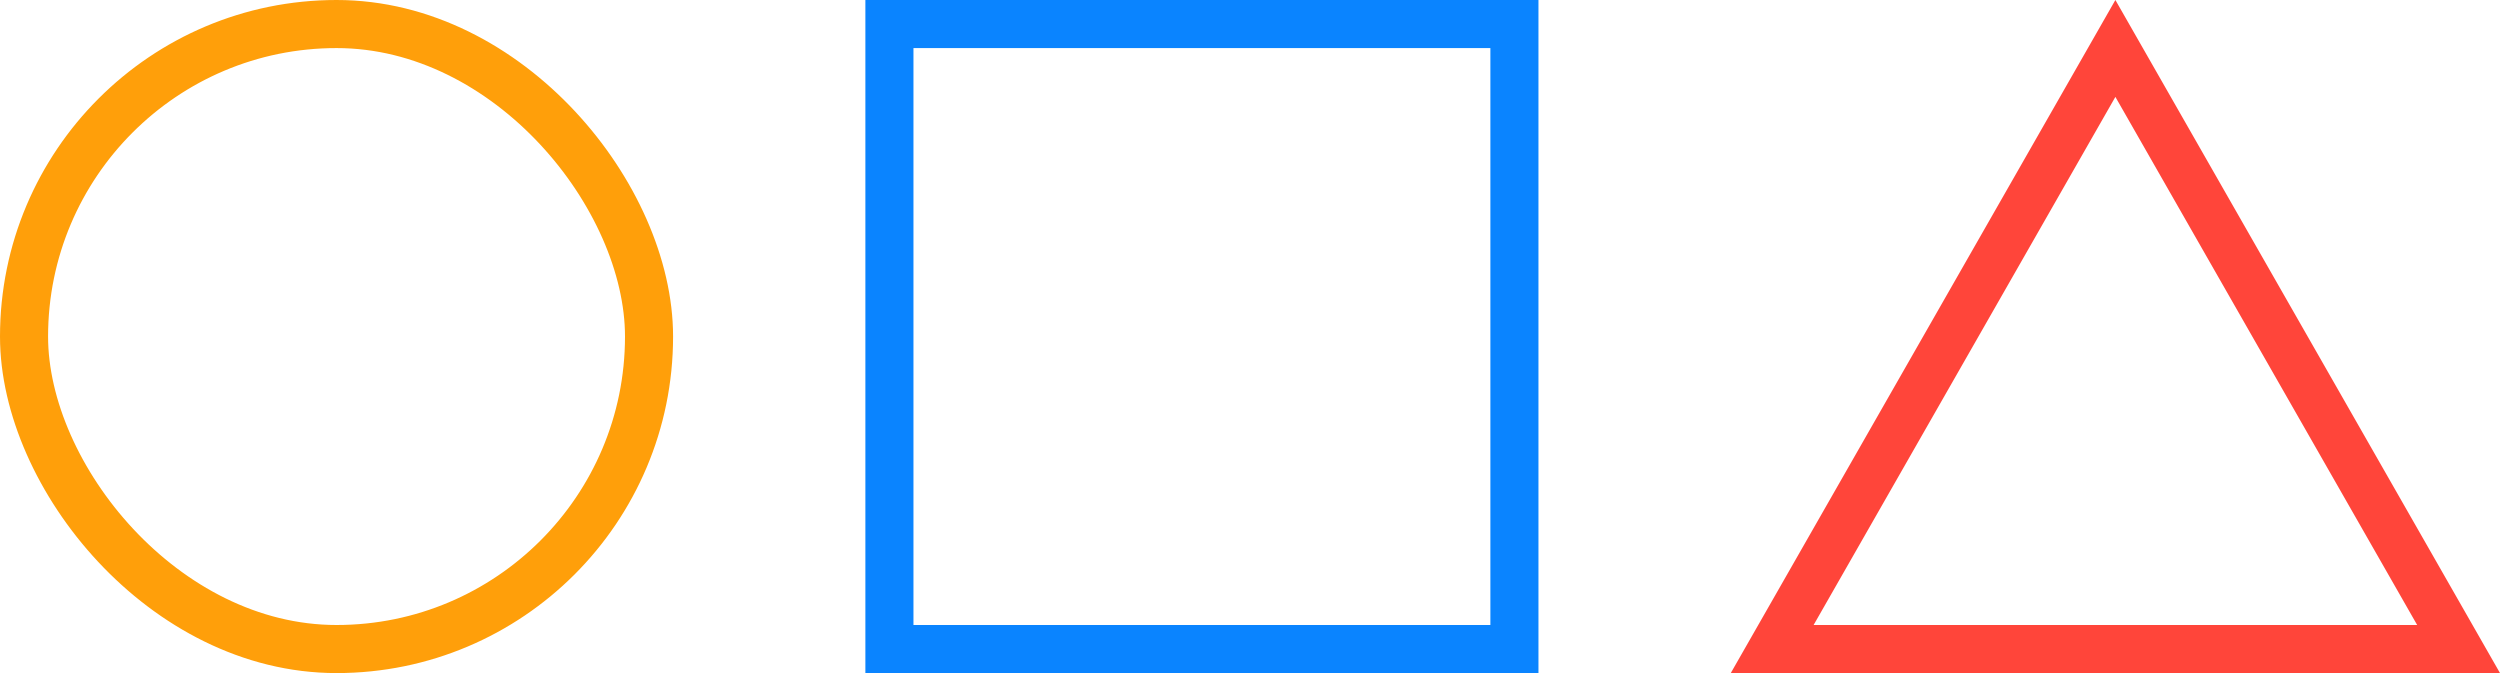 <svg xmlns="http://www.w3.org/2000/svg" width="104" height="28" viewBox="0 0 104 28">
  <g id="Grupo_23" data-name="Grupo 23" transform="translate(-183 -76)">
    <g id="Polígono_1" data-name="Polígono 1" transform="translate(255 76)" fill="none">
      <path d="M16,0,32,28H0Z" stroke="none"/>
      <path d="M 16 4.031 L 3.446 26 L 28.554 26 L 16 4.031 M 16 0 L 32 28 L -1.9073486328125e-06 28 L 16 0 Z" stroke="none" fill="#ff453a"/>
    </g>
    <g id="Retângulo_14" data-name="Retângulo 14" transform="translate(219 76)" fill="none" stroke="#0a84ff" stroke-width="2">
      <rect width="28" height="28" stroke="none"/>
      <rect x="1" y="1" width="26" height="26" fill="none"/>
    </g>
    <g id="Retângulo_14-2" data-name="Retângulo 14" transform="translate(183 76)" fill="none" stroke="#ff9f0a" stroke-width="2">
      <rect width="28" height="28" rx="14" stroke="none"/>
      <rect x="1" y="1" width="26" height="26" rx="13" fill="none"/>
    </g>
  </g>
</svg>
